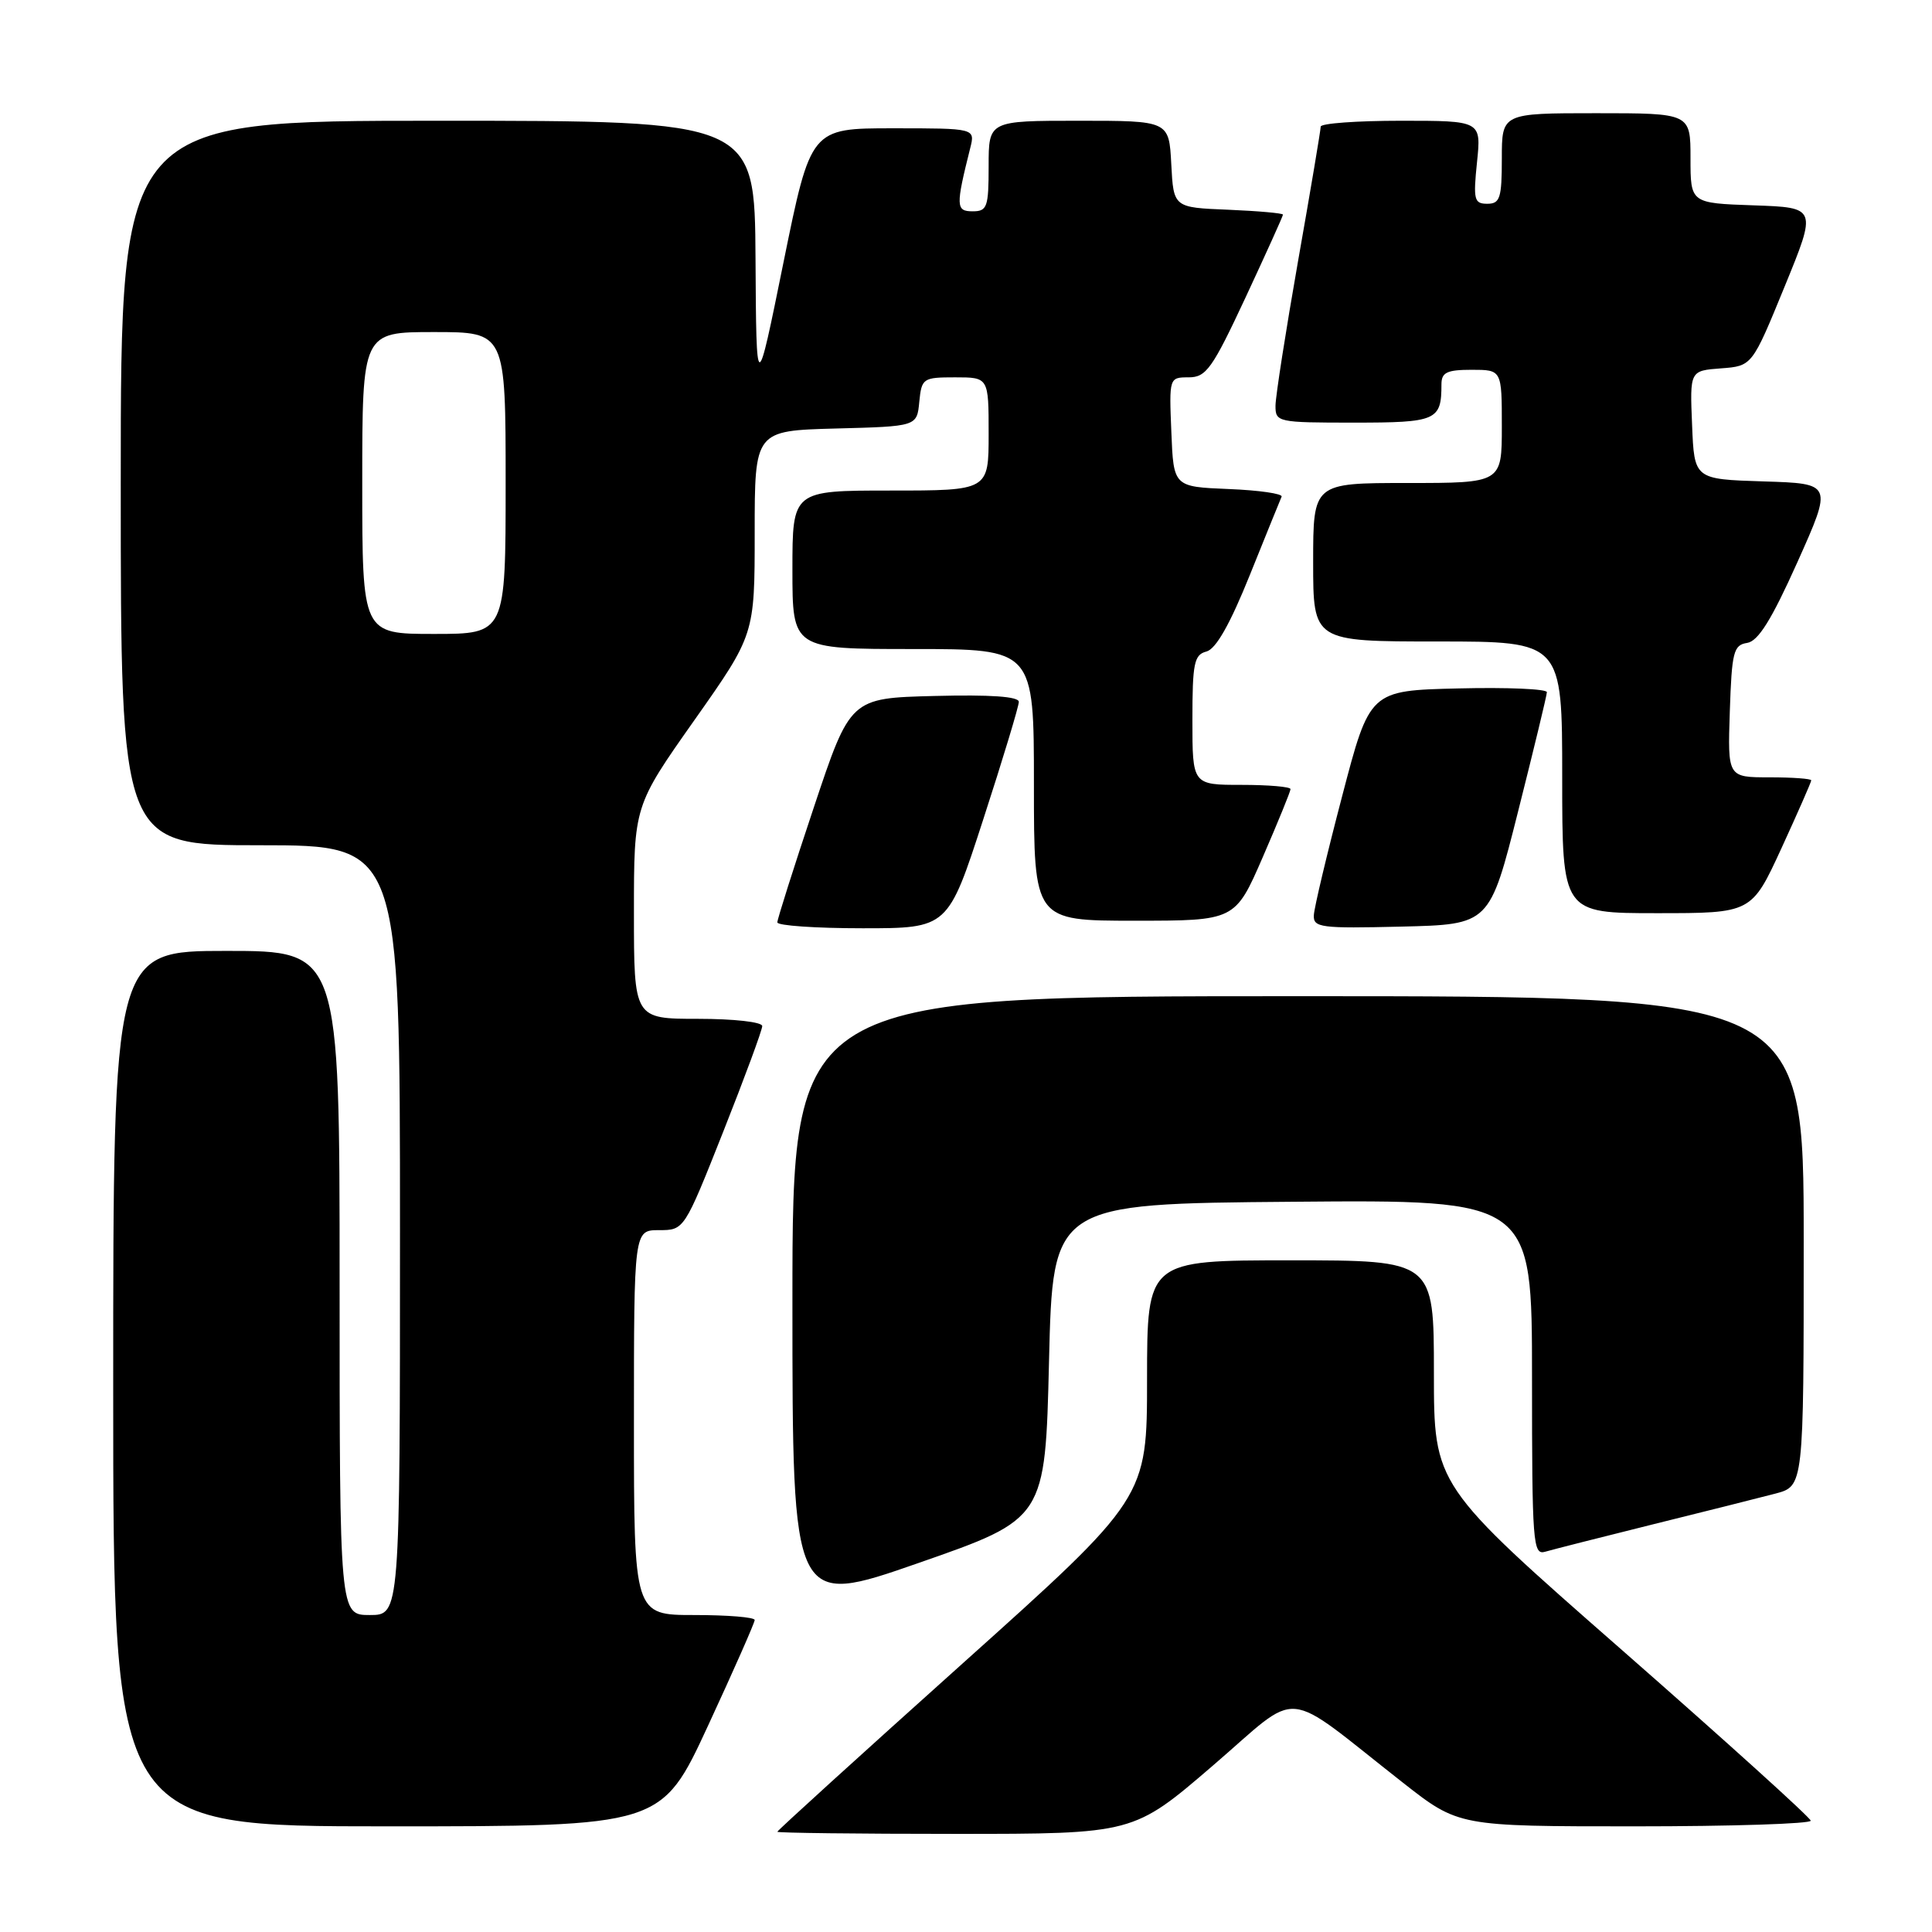 <?xml version="1.0" encoding="UTF-8" standalone="no"?>
<!DOCTYPE svg PUBLIC "-//W3C//DTD SVG 1.1//EN" "http://www.w3.org/Graphics/SVG/1.1/DTD/svg11.dtd" >
<svg xmlns="http://www.w3.org/2000/svg" xmlns:xlink="http://www.w3.org/1999/xlink" version="1.1" viewBox="0 0 256 256">
 <g >
 <path fill="currentColor"
d=" M 160.70 233.96 C 172.64 223.71 169.59 223.43 185.89 236.21 C 193.27 242.00 193.27 242.00 216.64 242.00 C 229.49 242.00 239.97 241.66 239.93 241.25 C 239.89 240.84 228.64 230.67 214.93 218.65 C 190.00 196.80 190.00 196.80 190.00 181.90 C 190.00 167.00 190.00 167.00 171.00 167.00 C 152.00 167.00 152.00 167.00 151.99 182.75 C 151.99 198.50 151.99 198.50 127.49 220.47 C 114.02 232.55 103.00 242.56 103.00 242.72 C 103.00 242.87 113.62 243.00 126.60 243.00 C 150.19 243.00 150.19 243.00 160.70 233.96 Z  M 93.82 228.66 C 97.22 221.32 100.00 215.02 100.00 214.66 C 100.00 214.29 96.40 214.00 92.00 214.00 C 84.00 214.00 84.00 214.00 84.00 188.50 C 84.00 163.00 84.00 163.00 87.33 163.00 C 90.66 163.00 90.66 163.00 95.83 149.96 C 98.67 142.79 101.00 136.49 101.00 135.96 C 101.00 135.42 97.26 135.00 92.50 135.00 C 84.00 135.00 84.00 135.00 84.00 120.90 C 84.00 106.79 84.00 106.79 92.00 95.44 C 100.00 84.09 100.00 84.09 100.00 70.58 C 100.00 57.07 100.00 57.07 110.75 56.78 C 121.50 56.50 121.50 56.50 121.81 53.25 C 122.12 50.12 122.29 50.00 126.56 50.00 C 131.00 50.00 131.00 50.00 131.00 57.50 C 131.00 65.00 131.00 65.00 118.00 65.00 C 105.00 65.00 105.00 65.00 105.00 75.50 C 105.00 86.00 105.00 86.00 121.00 86.00 C 137.00 86.00 137.00 86.00 137.00 104.00 C 137.00 122.00 137.00 122.00 150.33 122.00 C 163.66 122.00 163.66 122.00 167.33 113.56 C 169.35 108.91 171.00 104.86 171.00 104.56 C 171.00 104.25 168.07 104.00 164.50 104.00 C 158.00 104.00 158.00 104.00 158.00 95.41 C 158.00 87.86 158.23 86.75 159.86 86.33 C 161.12 86.00 162.99 82.70 165.61 76.19 C 167.75 70.88 169.64 66.21 169.82 65.81 C 169.99 65.42 166.84 64.96 162.82 64.80 C 155.50 64.50 155.50 64.50 155.21 57.25 C 154.91 50.04 154.93 50.00 157.50 50.00 C 159.82 50.00 160.63 48.87 165.05 39.40 C 167.77 33.56 170.00 28.63 170.00 28.44 C 170.00 28.25 166.74 27.96 162.75 27.79 C 155.50 27.50 155.50 27.50 155.20 21.75 C 154.90 16.00 154.90 16.00 142.95 16.00 C 131.00 16.00 131.00 16.00 131.00 22.00 C 131.00 27.45 130.81 28.00 128.88 28.00 C 126.65 28.00 126.63 27.32 128.56 19.62 C 129.22 17.00 129.22 17.00 118.32 17.00 C 107.43 17.00 107.43 17.00 103.82 34.75 C 100.22 52.50 100.22 52.50 100.11 34.25 C 100.00 16.00 100.00 16.00 58.00 16.00 C 16.00 16.00 16.00 16.00 16.00 64.00 C 16.00 112.00 16.00 112.00 34.50 112.00 C 53.00 112.00 53.00 112.00 53.00 163.00 C 53.00 214.00 53.00 214.00 49.00 214.00 C 45.00 214.00 45.00 214.00 45.00 170.00 C 45.00 126.00 45.00 126.00 30.00 126.00 C 15.00 126.00 15.00 126.00 15.00 184.00 C 15.00 242.00 15.00 242.00 51.32 242.00 C 87.64 242.00 87.64 242.00 93.82 228.66 Z  M 139.00 180.38 C 139.50 159.50 139.50 159.50 171.25 159.24 C 203.00 158.97 203.00 158.97 203.00 182.55 C 203.00 204.54 203.12 206.10 204.75 205.61 C 205.71 205.33 212.12 203.70 219.00 201.99 C 225.88 200.29 233.19 198.45 235.25 197.91 C 239.00 196.92 239.00 196.92 239.00 164.46 C 239.00 132.00 239.00 132.00 172.00 132.00 C 105.00 132.00 105.00 132.00 105.00 172.46 C 105.00 212.93 105.00 212.93 121.75 207.09 C 138.50 201.25 138.50 201.25 139.00 180.38 Z  M 130.30 108.53 C 132.89 100.57 135.00 93.58 135.00 93.00 C 135.00 92.29 131.23 92.03 123.84 92.22 C 112.67 92.50 112.67 92.50 107.84 106.97 C 105.18 114.93 103.00 121.80 103.00 122.22 C 103.00 122.65 108.09 123.00 114.30 123.00 C 125.61 123.00 125.61 123.00 130.30 108.53 Z  M 201.16 107.50 C 203.24 99.25 204.96 92.15 204.97 91.72 C 204.99 91.29 199.71 91.06 193.25 91.22 C 181.50 91.50 181.50 91.50 177.84 105.50 C 175.82 113.20 174.13 120.30 174.09 121.28 C 174.01 122.91 175.01 123.04 185.69 122.78 C 197.38 122.50 197.38 122.50 201.16 107.50 Z  M 236.05 112.40 C 238.22 107.67 240.00 103.62 240.00 103.40 C 240.00 103.18 237.51 103.00 234.46 103.00 C 228.92 103.00 228.92 103.00 229.21 94.25 C 229.47 86.39 229.70 85.47 231.50 85.19 C 232.97 84.97 234.74 82.13 238.17 74.48 C 242.83 64.07 242.83 64.07 233.67 63.79 C 224.50 63.50 224.50 63.50 224.21 56.31 C 223.91 49.12 223.91 49.12 228.04 48.81 C 232.16 48.50 232.16 48.50 236.46 38.00 C 240.76 27.50 240.76 27.50 232.38 27.21 C 224.00 26.92 224.00 26.92 224.00 20.96 C 224.00 15.00 224.00 15.00 211.50 15.00 C 199.00 15.00 199.00 15.00 199.00 21.00 C 199.00 26.26 198.76 27.00 197.07 27.00 C 195.33 27.00 195.20 26.46 195.71 21.50 C 196.28 16.00 196.28 16.00 185.64 16.00 C 179.79 16.00 175.00 16.35 175.00 16.78 C 175.00 17.21 173.66 25.20 172.01 34.53 C 170.37 43.86 169.02 52.51 169.01 53.75 C 169.00 55.94 169.28 56.00 179.39 56.00 C 190.37 56.00 191.00 55.72 191.00 50.92 C 191.00 49.35 191.72 49.00 195.00 49.00 C 199.00 49.00 199.00 49.00 199.00 56.50 C 199.00 64.00 199.00 64.00 186.50 64.00 C 174.00 64.00 174.00 64.00 174.00 74.50 C 174.00 85.00 174.00 85.00 190.50 85.00 C 207.00 85.00 207.00 85.00 207.00 103.00 C 207.00 121.00 207.00 121.00 219.55 121.00 C 232.09 121.00 232.09 121.00 236.05 112.40 Z  M 48.00 64.00 C 48.00 44.00 48.00 44.00 57.50 44.00 C 67.00 44.00 67.00 44.00 67.00 64.00 C 67.00 84.00 67.00 84.00 57.50 84.00 C 48.00 84.00 48.00 84.00 48.00 64.00 Z "/>
</g>
</svg>
